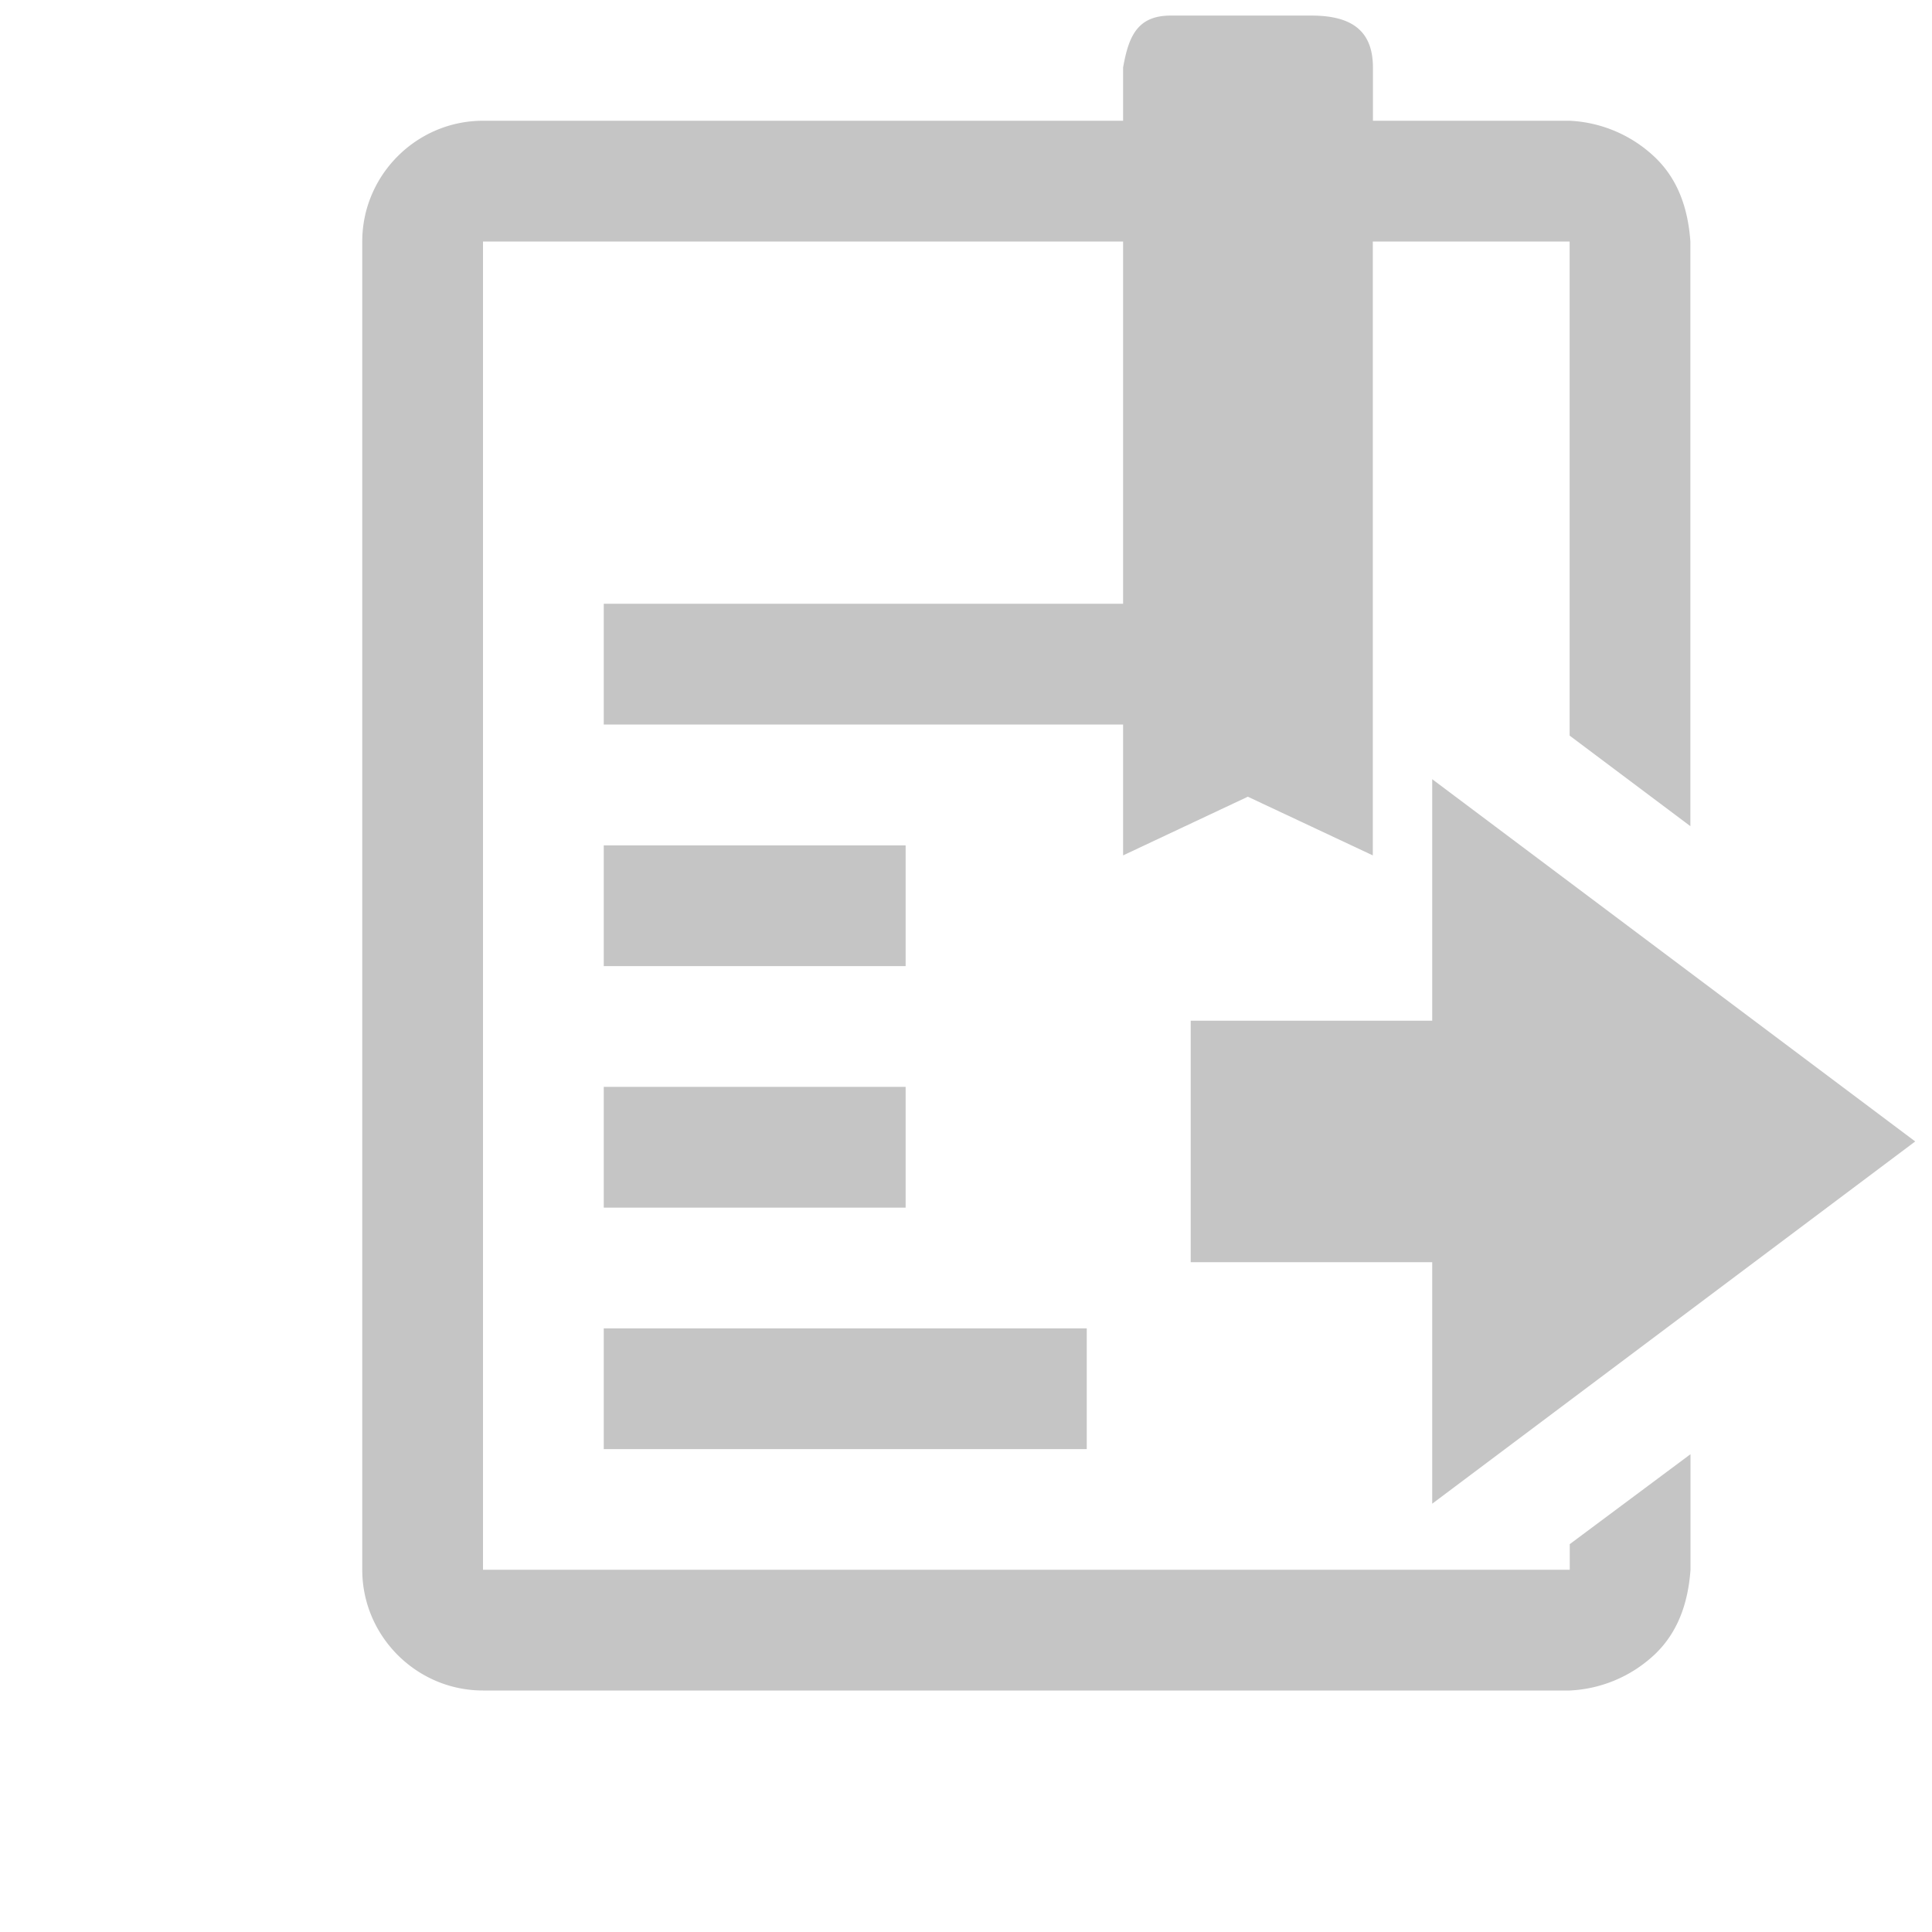 <svg xmlns="http://www.w3.org/2000/svg" height="16" width="16">
   <path d="M9.695.129c-.28 0-.349.178-.394.43V1H4c-.55 0-1 .45-1 1v11c0 .55.45 1 1 1h9a1.1 1.1 0 00.703-.298c.19-.18.277-.422.297-.702v-.957l-1 .745V13H4V2h5.301v3H5v1h4.301v1.084l1.033-.486 1.035.486V2h1.63v4.092l1 .75V2c-.02-.28-.106-.52-.296-.7A1.1 1.1 0 0013 1h-1.63V.559c0-.306-.178-.43-.509-.43zM5 7.001v1h2.5v-1zm0 2v1h2.5v-1zm0 2v1h4v-1zm10.861-1.548l-4-3v2h-2v2h2v2z" fill="#c5c5c5"/>
</svg>
